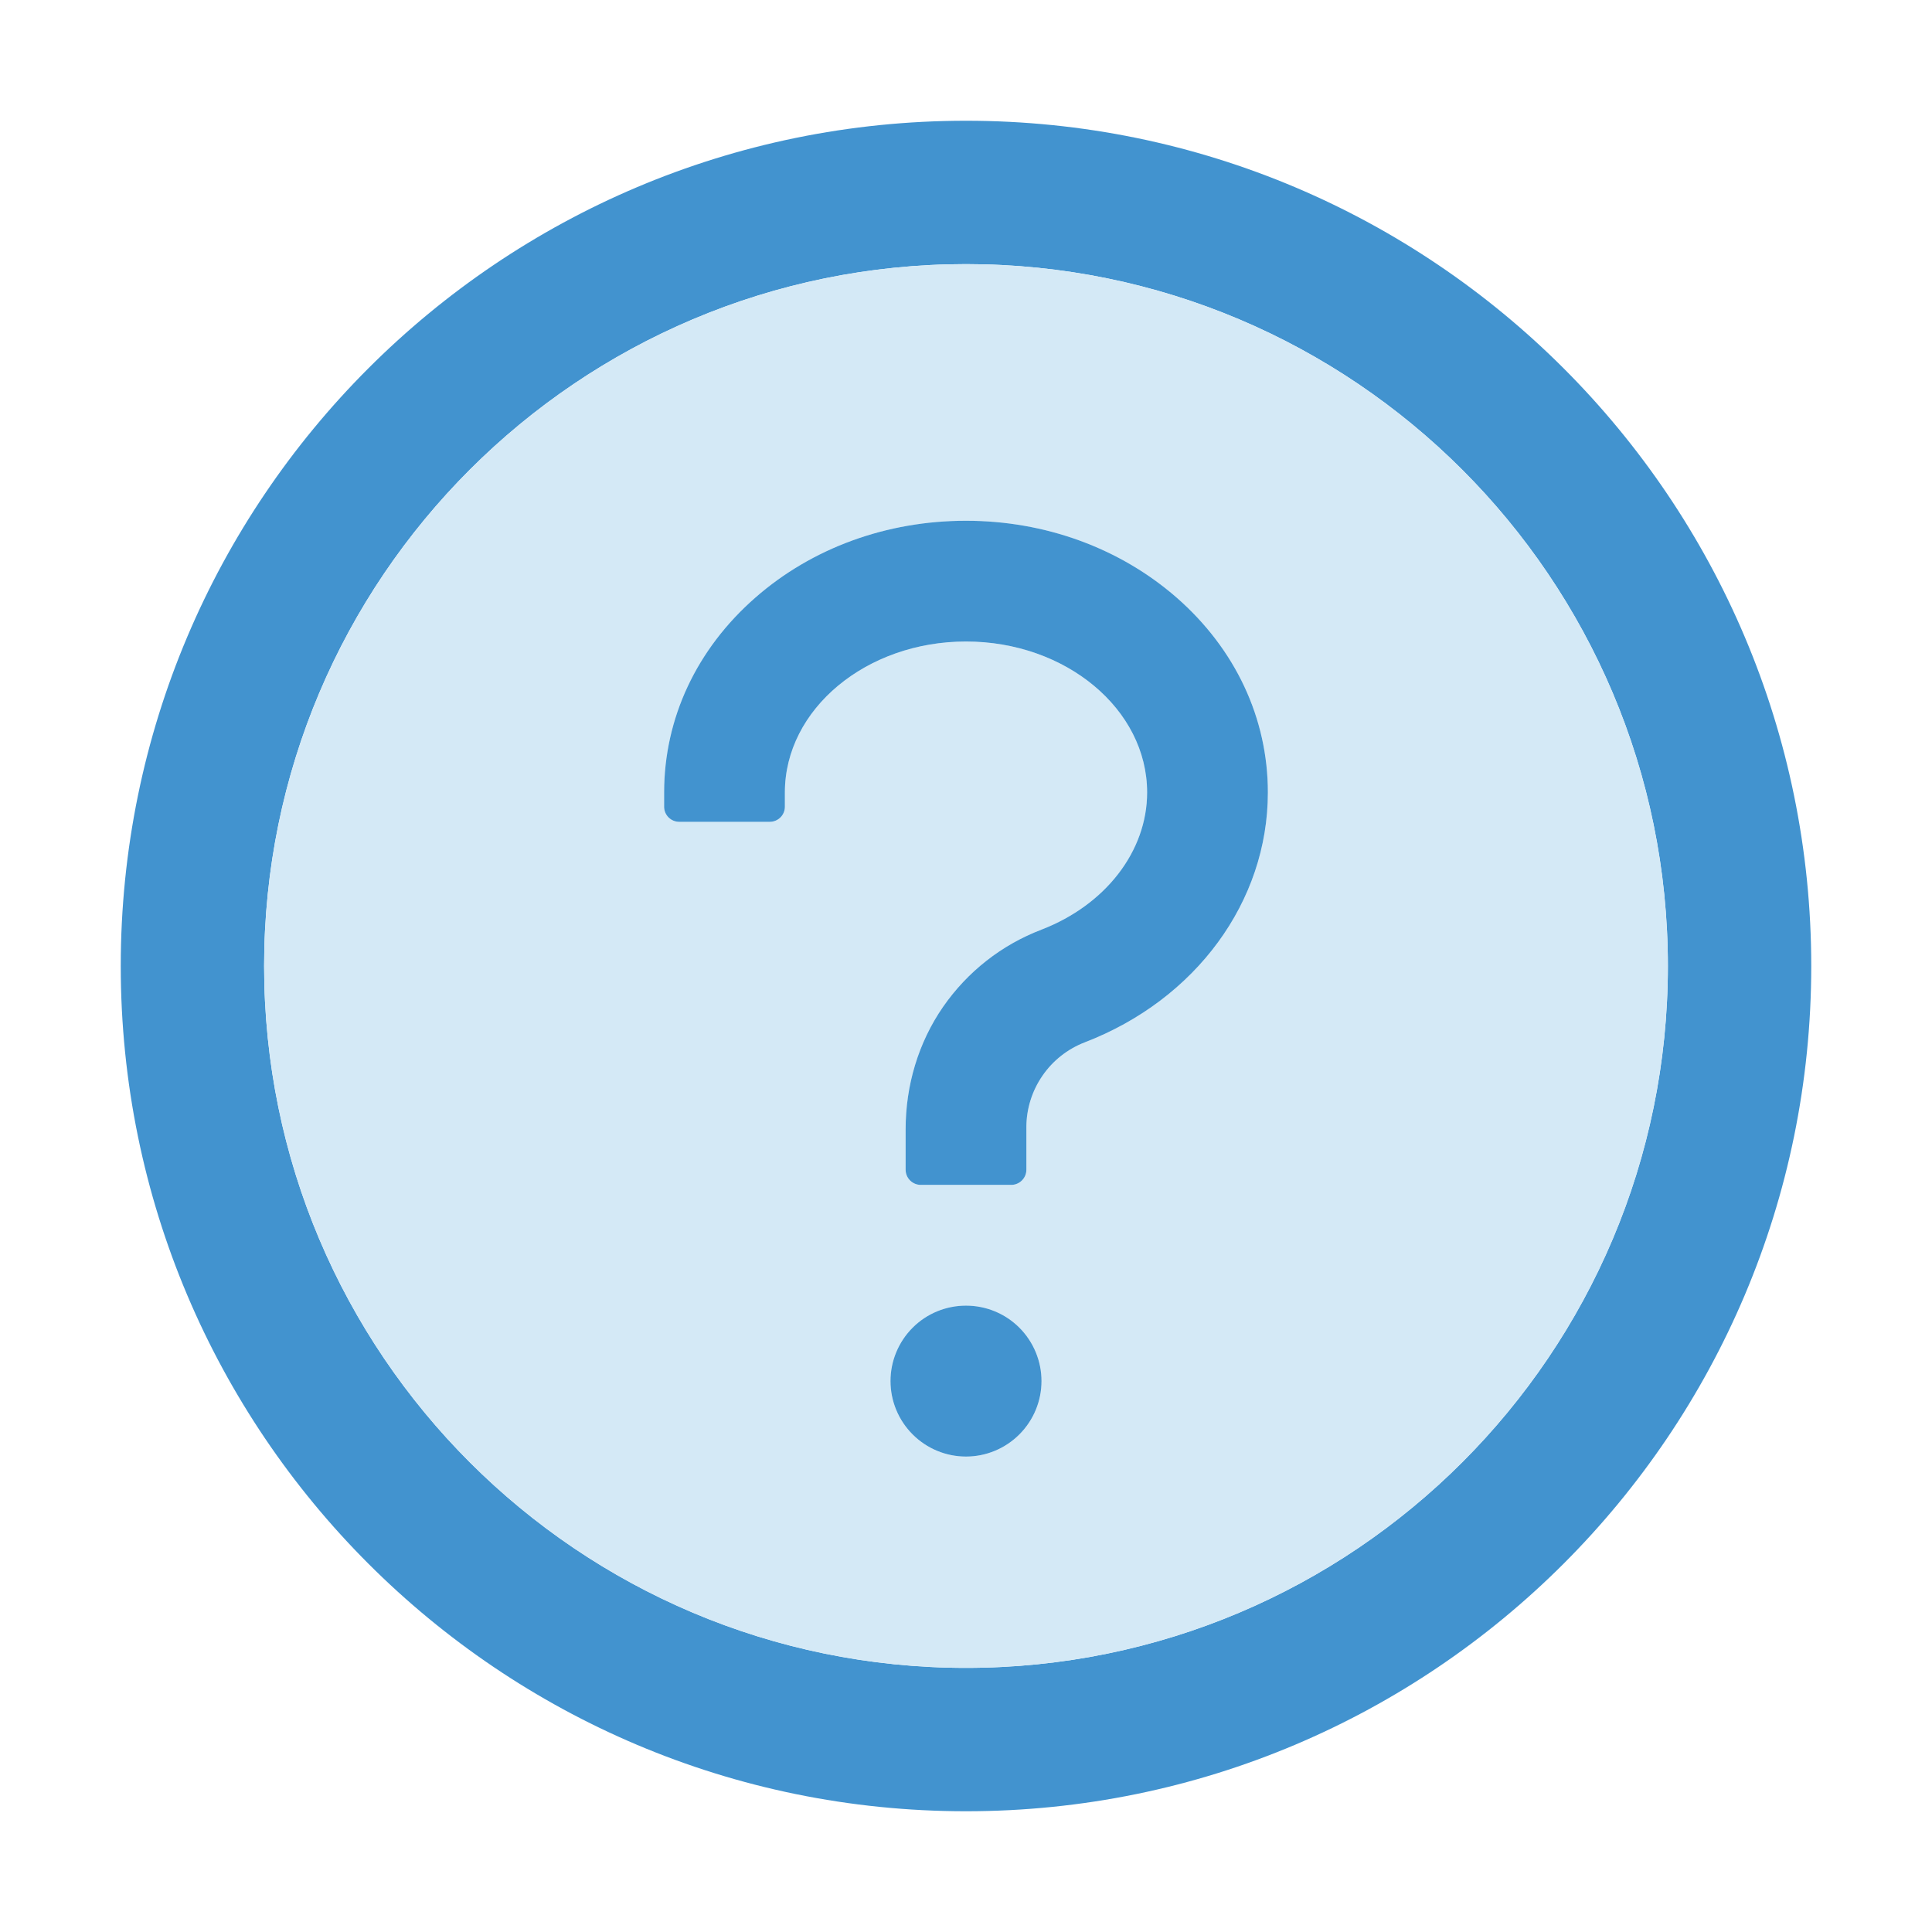 <svg width="24" height="24" viewBox="0 0 24 24" fill="none" xmlns="http://www.w3.org/2000/svg">
<path d="M12 1.5C6.202 1.5 1.5 6.202 1.5 12C1.5 17.798 6.202 22.5 12 22.5C17.798 22.5 22.5 17.798 22.5 12C22.5 6.202 17.798 1.5 12 1.5ZM12 20.719C7.186 20.719 3.281 16.814 3.281 12C3.281 7.186 7.186 3.281 12 3.281C16.814 3.281 20.719 7.186 20.719 12C20.719 16.814 16.814 20.719 12 20.719Z" fill="#4293CF"/>
<path d="M12 3.281C7.186 3.281 3.281 7.186 3.281 12C3.281 16.814 7.186 20.719 12 20.719C16.814 20.719 20.719 16.814 20.719 12C20.719 7.186 16.814 3.281 12 3.281ZM12 18.094C11.482 18.094 11.062 17.674 11.062 17.156C11.062 16.638 11.482 16.219 12 16.219C12.518 16.219 12.938 16.638 12.938 17.156C12.938 17.674 12.518 18.094 12 18.094ZM13.474 12.949C13.262 13.031 13.079 13.175 12.95 13.363C12.821 13.55 12.751 13.772 12.75 13.999V14.531C12.75 14.634 12.666 14.719 12.562 14.719H11.438C11.334 14.719 11.25 14.634 11.25 14.531V14.027C11.25 13.486 11.407 12.952 11.716 12.506C12.019 12.07 12.441 11.738 12.938 11.548C13.734 11.241 14.25 10.573 14.25 9.844C14.25 8.81 13.24 7.969 12 7.969C10.76 7.969 9.75 8.81 9.75 9.844V10.022C9.75 10.125 9.666 10.209 9.562 10.209H8.438C8.334 10.209 8.25 10.125 8.25 10.022V9.844C8.25 8.923 8.653 8.062 9.384 7.423C10.088 6.806 11.016 6.469 12 6.469C12.984 6.469 13.912 6.809 14.616 7.423C15.347 8.062 15.75 8.923 15.75 9.844C15.75 11.198 14.857 12.417 13.474 12.949Z" fill="#D4E9F6"/>
<path d="M11.062 17.156C11.062 17.405 11.161 17.643 11.337 17.819C11.513 17.995 11.751 18.094 12 18.094C12.249 18.094 12.487 17.995 12.663 17.819C12.839 17.643 12.938 17.405 12.938 17.156C12.938 16.908 12.839 16.669 12.663 16.493C12.487 16.317 12.249 16.219 12 16.219C11.751 16.219 11.513 16.317 11.337 16.493C11.161 16.669 11.062 16.908 11.062 17.156ZM14.616 7.423C13.912 6.809 12.984 6.469 12 6.469C11.016 6.469 10.088 6.806 9.384 7.423C8.653 8.062 8.25 8.923 8.25 9.844V10.022C8.25 10.125 8.334 10.209 8.438 10.209H9.562C9.666 10.209 9.75 10.125 9.75 10.022V9.844C9.75 8.81 10.76 7.969 12 7.969C13.24 7.969 14.25 8.81 14.25 9.844C14.25 10.573 13.734 11.241 12.938 11.548C12.441 11.738 12.019 12.07 11.716 12.506C11.407 12.952 11.25 13.486 11.25 14.027V14.531C11.25 14.634 11.334 14.719 11.438 14.719H12.562C12.666 14.719 12.75 14.634 12.75 14.531V13.999C12.751 13.772 12.821 13.55 12.95 13.363C13.079 13.175 13.262 13.031 13.474 12.949C14.857 12.417 15.75 11.198 15.75 9.844C15.75 8.923 15.347 8.062 14.616 7.423Z" fill="#4293CF"/>
</svg>
